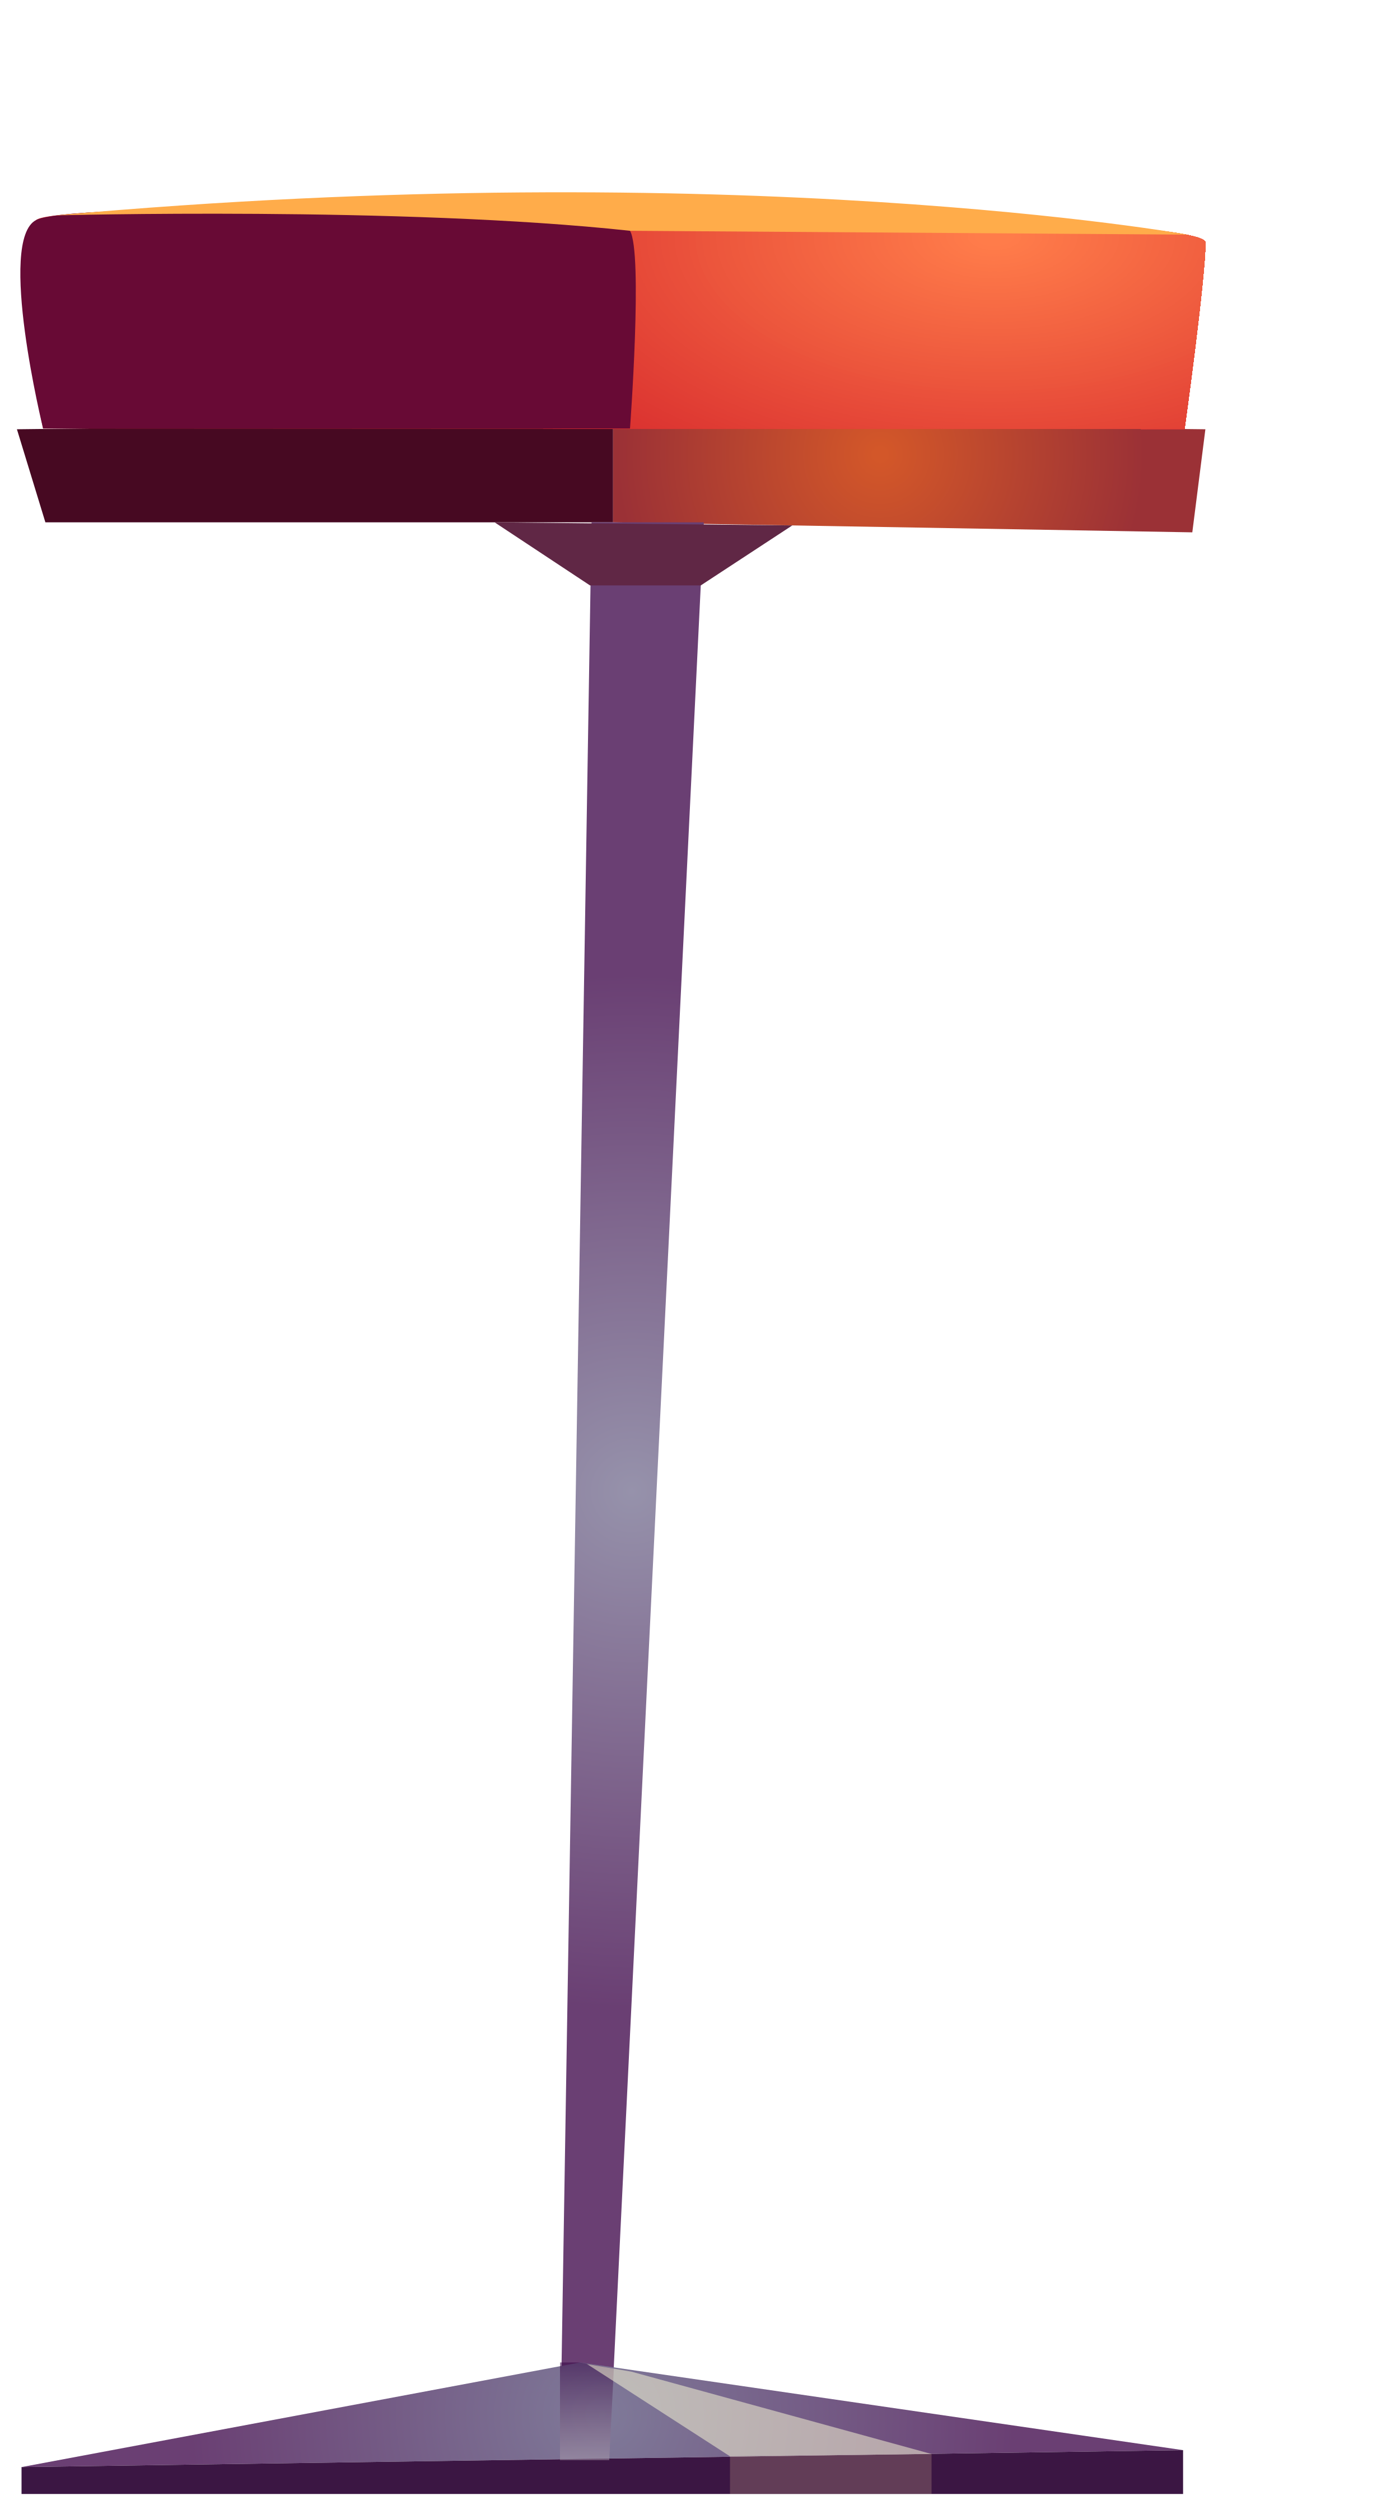 <svg version="1.2" xmlns="http://www.w3.org/2000/svg" viewBox="0 0 182 325" width="182" height="325">
	<title>&lt;Group&gt;</title>
	<defs>
		<radialGradient id="g1" cx="0" cy="0" r="1" gradientUnits="userSpaceOnUse" gradientTransform="matrix(34.238,0,0,34.238,114.453,59.065)">
			<stop offset=".022" stop-color="#d35729"/>
			<stop offset="1" stop-color="#9b3136"/>
		</radialGradient>
		<clipPath clipPathUnits="userSpaceOnUse" id="cp1">
			<path d="m153.99 55.77c0 0 2.72-19.58 2.72-24.24 0-4.66-149.05-6.26-152.02-2.91-4.01 4.53 0.91 27.08 0.91 27.08z"/>
		</clipPath>
		<radialGradient id="g2" cx="0" cy="0" r="1" gradientUnits="userSpaceOnUse" gradientTransform="matrix(67.672,0,0,67.672,82.143,193.858)">
			<stop offset="0" stop-color="#9692ab"/>
			<stop offset="1" stop-color="#6a3f73"/>
		</radialGradient>
		<radialGradient id="g3" cx="0" cy="0" r="1" gradientUnits="userSpaceOnUse" gradientTransform="matrix(53.61,0,0,53.61,78.317,313.889)">
			<stop offset="0" stop-color="#7f7a99"/>
			<stop offset="1" stop-color="#6a3f73"/>
		</radialGradient>
		<linearGradient id="g4" x2="1" gradientUnits="userSpaceOnUse" gradientTransform="matrix(0,-12.722,7.003,0,64.749,319.845)">
			<stop offset="0" stop-color="#a99aab"/>
			<stop offset="1" stop-color="#310041"/>
		</linearGradient>
	</defs>
	<style>
		.s0 { fill: #470922 } 
		.s1 { fill: url(#g1) } 
		.s2 { fill: #d72a2d } 
		.s3 { fill: #d72b2d } 
		.s4 { fill: #d82c2e } 
		.s5 { fill: #d82d2e } 
		.s6 { fill: #d92e2e } 
		.s7 { fill: #d92f2f } 
		.s8 { fill: #da302f } 
		.s9 { fill: #da3130 } 
		.s10 { fill: #db3230 } 
		.s11 { fill: #db3330 } 
		.s12 { fill: #dc3431 } 
		.s13 { fill: #dc3531 } 
		.s14 { fill: #dd3631 } 
		.s15 { fill: #dd3732 } 
		.s16 { fill: #de3832 } 
		.s17 { fill: #de3932 } 
		.s18 { fill: #df3a33 } 
		.s19 { fill: #df3b33 } 
		.s20 { fill: #e03c33 } 
		.s21 { fill: #e03d34 } 
		.s22 { fill: #e13e34 } 
		.s23 { fill: #e13f35 } 
		.s24 { fill: #e24035 } 
		.s25 { fill: #e24135 } 
		.s26 { fill: #e34236 } 
		.s27 { fill: #e34336 } 
		.s28 { fill: #e44436 } 
		.s29 { fill: #e44537 } 
		.s30 { fill: #e54637 } 
		.s31 { fill: #e54737 } 
		.s32 { fill: #e64838 } 
		.s33 { fill: #e64938 } 
		.s34 { fill: #e74a38 } 
		.s35 { fill: #e74b39 } 
		.s36 { fill: #e84c39 } 
		.s37 { fill: #e84d3a } 
		.s38 { fill: #e94e3a } 
		.s39 { fill: #e94f3a } 
		.s40 { fill: #ea503b } 
		.s41 { fill: #ea513b } 
		.s42 { fill: #eb523b } 
		.s43 { fill: #eb543c } 
		.s44 { fill: #ec553c } 
		.s45 { fill: #ec563c } 
		.s46 { fill: #ed573d } 
		.s47 { fill: #ed583d } 
		.s48 { fill: #ee593d } 
		.s49 { fill: #ee5a3e } 
		.s50 { fill: #ef5b3e } 
		.s51 { fill: #ef5c3f } 
		.s52 { fill: #f05d3f } 
		.s53 { fill: #f05e3f } 
		.s54 { fill: #f15f40 } 
		.s55 { fill: #f16040 } 
		.s56 { fill: #f26140 } 
		.s57 { fill: #f26241 } 
		.s58 { fill: #f36341 } 
		.s59 { fill: #f36441 } 
		.s60 { fill: #f46542 } 
		.s61 { fill: #f46642 } 
		.s62 { fill: #f56742 } 
		.s63 { fill: #f56843 } 
		.s64 { fill: #f66943 } 
		.s65 { fill: #f66a44 } 
		.s66 { fill: #f76b44 } 
		.s67 { fill: #f76c44 } 
		.s68 { fill: #f86d45 } 
		.s69 { fill: #f86e45 } 
		.s70 { fill: #f96f45 } 
		.s71 { fill: #f97046 } 
		.s72 { fill: #fa7146 } 
		.s73 { fill: #fa7246 } 
		.s74 { fill: #fb7347 } 
		.s75 { fill: #fb7447 } 
		.s76 { fill: #fc7547 } 
		.s77 { fill: #fc7648 } 
		.s78 { fill: #fd7748 } 
		.s79 { fill: #fd7849 } 
		.s80 { fill: #fe7949 } 
		.s81 { fill: #fe7a49 } 
		.s82 { fill: #ff7b4a } 
		.s83 { fill: #ff7c4a } 
		.s84 { fill: #680a35 } 
		.s85 { fill: #ffac4a } 
		.s86 { fill: url(#g2) } 
		.s87 { fill: url(#g3) } 
		.s88 { fill: #3b1643 } 
		.s89 { opacity: .5;mix-blend-mode: multiply;fill: url(#g4) } 
		.s90 { opacity: .2;mix-blend-mode: screen;fill: #ffdba7 } 
		.s91 { opacity: .5;mix-blend-mode: screen;fill: #ffffdb } 
		.s92 { fill: #602745 } 
	</style>
	<g id="&lt;Group&gt;">
		<path id="&lt;Path&gt;" class="s0" d="m2.2 55.8l3.7 12.1h73.8v-13z"/>
		<path id="&lt;Path&gt;" class="s1" d="m156.7 55.8l-77-0.9v13l75.3 1.3z"/>
		<g id="&lt;Group&gt;">
			<g id="&lt;Clip Group&gt;" clip-path="url(#cp1)">
				<path id="&lt;Path&gt;" class="s2" d="m0.7 25.3h156v30.5h-156z"/>
				<path id="&lt;Path&gt;" class="s2" d="m53.2 30.7c0-10.9 8.5-20.7 22.3-27.8v19.2h84.3v36.8h-30.5v11.1c-42 0-76.1-17.6-76.1-39.3z"/>
				<path id="&lt;Path&gt;" class="s3" d="m54.1 30.7c0-10.8 8.4-20.5 22-27.5v18.9h83.7v36.8h-30.5v10.6c-41.5 0-75.2-17.4-75.2-38.8z"/>
				<path id="&lt;Path&gt;" class="s4" d="m55 30.7c0-10.6 8.3-20.2 21.8-27.2v18.6h83v36.8h-30.5v10.1c-41 0-74.3-17.1-74.3-38.3z"/>
				<path id="&lt;Path&gt;" class="s5" d="m55.9 30.7c0-10.5 8.3-20 21.5-26.8v18.2h82.4v35.4h21.4c-13.3 6.8-31.7 11.1-51.9 11.1-40.5 0-73.4-17-73.4-37.9z"/>
				<path id="&lt;Path&gt;" class="s6" d="m56.9 30.7c0-10.4 8.1-19.7 21.2-26.5v17.9h81.7v35h20.7c-13.1 6.8-31.2 11-51.2 11-40 0-72.4-16.8-72.4-37.4z"/>
				<path id="&lt;Path&gt;" class="s7" d="m57.8 30.7c0-10.2 8-19.5 20.9-26.2v17.6h81.1v34.7h20.1c-13 6.7-30.9 10.8-50.6 10.8-39.5 0-71.5-16.5-71.5-36.9z"/>
				<path id="&lt;Path&gt;" class="s8" d="m58.7 30.7c0-10.1 7.9-19.2 20.7-25.8v17.2h80.4v34.4h19.4c-12.7 6.6-30.4 10.7-49.9 10.7-39 0-70.6-16.4-70.6-36.5z"/>
				<path id="&lt;Path&gt;" class="s9" d="m59.6 30.7c0-10 7.8-19 20.4-25.5v16.9h79.8v34h18.8c-12.6 6.6-30.1 10.6-49.3 10.6-38.5 0-69.7-16.1-69.7-36z"/>
				<path id="&lt;Path&gt;" class="s10" d="m60.5 30.7c0-9.8 7.7-18.7 20.1-25.2v16.6h79.2v33.7h18.2c-12.5 6.4-29.7 10.4-48.7 10.4-38 0-68.8-15.9-68.8-35.5z"/>
				<path id="&lt;Path&gt;" class="s11" d="m61.4 30.7c0-9.7 7.6-18.5 19.9-24.8v16.2h78.5v33.4h17.5c-12.3 6.3-29.3 10.2-48 10.2-37.5 0-67.9-15.7-67.9-35z"/>
				<path id="&lt;Path&gt;" class="s12" d="m62.3 30.7c0-9.6 7.5-18.2 19.6-24.5v15.9h77.9v33h16.9c-12.2 6.3-28.9 10.2-47.4 10.2-37 0-67-15.5-67-34.6z"/>
				<path id="&lt;Path&gt;" class="s13" d="m63.2 30.7c0-9.5 7.4-18 19.4-24.2v15.6h77.2v32.7h16.2c-11.9 6.2-28.5 10-46.7 10-36.5 0-66.1-15.3-66.1-34.1z"/>
				<path id="&lt;Path&gt;" class="s14" d="m64.1 30.7c0-9.3 7.3-17.8 19.1-23.8v15.2h76.6v32.4h15.6c-11.8 6.1-28.1 9.8-46.1 9.8-36 0-65.2-15-65.2-33.6z"/>
				<path id="&lt;Path&gt;" class="s15" d="m65 30.7c0-9.2 7.2-17.5 18.8-23.5v14.9h76v32h14.9c-11.6 6.1-27.7 9.8-45.4 9.8-35.5 0-64.3-14.9-64.3-33.2z"/>
				<path id="&lt;Path&gt;" class="s16" d="m65.9 30.7c0-9.1 7.1-17.3 18.6-23.2v14.6h75.3v31.7h14.3c-11.5 5.9-27.3 9.6-44.8 9.6-35 0-63.4-14.7-63.4-32.7z"/>
				<path id="&lt;Path&gt;" class="s17" d="m66.8 30.7c0-8.9 7-17 18.3-22.9v14.3h74.7v31.4h13.7c-11.3 5.8-27 9.4-44.2 9.4-34.5 0-62.5-14.4-62.5-32.2z"/>
				<path id="&lt;Path&gt;" class="s18" d="m67.7 30.7c0-8.8 6.9-16.8 18.1-22.5v13.9h74v31.1h13c-11.1 5.7-26.5 9.3-43.5 9.3-34 0-61.6-14.3-61.6-31.8z"/>
				<path id="&lt;Path&gt;" class="s19" d="m68.6 30.7c0-8.7 6.8-16.5 17.8-22.2v13.6h73.4v30.7h12.4c-11 5.7-26.2 9.2-42.9 9.2-33.5 0-60.7-14-60.7-31.3z"/>
				<path id="&lt;Path&gt;" class="s20" d="m69.5 30.7c0-8.6 6.7-16.3 17.5-21.9v13.3h72.8v30.4h11.7c-10.8 5.6-25.7 9-42.2 9-33 0-59.8-13.8-59.8-30.8z"/>
				<path id="&lt;Path&gt;" class="s21" d="m70.5 30.7c0-16.8 26.3-30.4 58.8-30.4v21.8h30.5v30.1h11.1c-10.6 5.5-25.4 8.9-41.6 8.9-32.5 0-58.8-13.6-58.8-30.4z"/>
				<path id="&lt;Path&gt;" class="s22" d="m71.4 30.7c0-16.6 25.9-30 57.9-30v21.4h30.5v29.7h10.5c-10.5 5.4-25 8.8-41 8.8-32 0-57.9-13.4-57.9-29.9z"/>
				<path id="&lt;Path&gt;" class="s23" d="m72.3 30.7c0-16.3 25.5-29.5 57-29.5v20.9h30.5v29.4h9.8c-10.3 5.3-24.6 8.6-40.3 8.6-31.5 0-57-13.2-57-29.4z"/>
				<path id="&lt;Path&gt;" class="s24" d="m73.2 30.7c0-16 25.1-29 56.1-29v20.4h30.5v29.1h9.2c-10.2 5.2-24.2 8.5-39.7 8.5-31 0-56.1-13-56.1-29z"/>
				<path id="&lt;Path&gt;" class="s25" d="m74.1 30.7c0-15.8 24.7-28.6 55.2-28.6v20h30.5v28.7h8.5c-10 5.2-23.8 8.4-39 8.4-30.5 0-55.2-12.8-55.2-28.5z"/>
				<path id="&lt;Path&gt;" class="s26" d="m75 30.7c0-15.5 24.3-28.1 54.3-28.1v19.5h30.5v28.4h7.9c-9.8 5.1-23.4 8.2-38.4 8.2-30 0-54.3-12.5-54.3-28z"/>
				<path id="&lt;Path&gt;" class="s27" d="m75.9 30.7c0-15.3 23.9-27.6 53.4-27.6v19h30.5v28.1h7.3c-9.7 5-23.1 8.1-37.8 8.1-29.5 0-53.4-12.4-53.4-27.6z"/>
				<path id="&lt;Path&gt;" class="s28" d="m76.8 30.7c0-15 23.5-27.1 52.5-27.1v18.5h30.5v27.7h6.6c-9.5 4.9-22.6 8-37.1 8-29 0-52.5-12.2-52.5-27.1z"/>
				<path id="&lt;Path&gt;" class="s29" d="m77.7 30.7c0-14.8 23.1-26.7 51.6-26.7 28.5 0 51.6 11.9 51.6 26.7 0 14.7-23.1 26.6-51.6 26.6-28.5 0-51.6-11.9-51.6-26.6z"/>
				<path id="&lt;Path&gt;" class="s30" d="m78.6 30.7c0-14.5 22.7-26.2 50.7-26.2 28 0 50.7 11.7 50.7 26.2 0 14.4-22.7 26.1-50.7 26.1-28 0-50.7-11.7-50.7-26.1z"/>
				<path id="&lt;Path&gt;" class="s31" d="m79.5 30.7c0-14.2 22.3-25.7 49.8-25.7 27.5 0 49.8 11.5 49.8 25.7 0 14.2-22.3 25.7-49.8 25.7-27.5 0-49.8-11.5-49.8-25.7z"/>
				<path id="&lt;Path&gt;" class="s32" d="m80.4 30.7c0-14 21.9-25.3 48.9-25.3 27 0 48.9 11.3 48.9 25.3 0 13.9-21.9 25.2-48.9 25.2-27 0-48.9-11.3-48.9-25.2z"/>
				<path id="&lt;Path&gt;" class="s33" d="m81.3 30.7c0-13.7 21.5-24.8 48-24.8 26.5 0 47.9 11.1 47.9 24.8 0 13.6-21.4 24.7-47.9 24.7-26.5 0-48-11.1-48-24.7z"/>
				<path id="&lt;Path&gt;" class="s34" d="m82.2 30.7c0-13.5 21.1-24.3 47.1-24.3 26 0 47 10.8 47 24.3 0 13.4-21 24.3-47 24.3-26 0-47.1-10.9-47.1-24.3z"/>
				<path id="&lt;Path&gt;" class="s35" d="m83.1 30.7c0-13.2 20.7-23.9 46.2-23.9 25.5 0 46.1 10.7 46.1 23.9 0 13.1-20.6 23.8-46.1 23.8-25.5 0-46.2-10.7-46.2-23.8z"/>
				<path id="&lt;Path&gt;" class="s36" d="m84.1 30.7c0-12.9 20.2-23.4 45.2-23.4 25 0 45.2 10.5 45.2 23.4 0 12.9-20.2 23.3-45.2 23.3-25 0-45.2-10.4-45.2-23.3z"/>
				<path id="&lt;Path&gt;" class="s37" d="m85 30.7c0-12.7 19.8-22.9 44.3-22.9 24.5 0 44.3 10.2 44.3 22.9 0 12.6-19.8 22.9-44.3 22.9-24.5 0-44.3-10.3-44.3-22.9z"/>
				<path id="&lt;Path&gt;" class="s38" d="m85.9 30.7c0-12.4 19.4-22.5 43.4-22.5 24 0 43.4 10.1 43.4 22.5 0 12.4-19.4 22.4-43.4 22.4-24 0-43.4-10-43.4-22.4z"/>
				<path id="&lt;Path&gt;" class="s39" d="m86.8 30.7c0-12.2 19-22 42.5-22 23.5 0 42.5 9.8 42.5 22 0 12.1-19 21.9-42.5 21.9-23.5 0-42.5-9.8-42.5-21.9z"/>
				<path id="&lt;Path&gt;" class="s40" d="m87.7 30.7c0-11.9 18.6-21.5 41.6-21.5 23 0 41.6 9.6 41.6 21.5 0 11.8-18.6 21.5-41.6 21.5-23 0-41.6-9.7-41.6-21.5z"/>
				<path id="&lt;Path&gt;" class="s41" d="m88.6 30.7c0-11.6 18.2-21.1 40.7-21.1 22.5 0 40.7 9.5 40.7 21.1 0 11.6-18.2 21-40.7 21-22.5 0-40.7-9.4-40.7-21z"/>
				<path id="&lt;Path&gt;" class="s42" d="m89.5 30.7c0-11.4 17.8-20.6 39.8-20.6 22 0 39.8 9.2 39.8 20.6 0 11.3-17.8 20.5-39.8 20.5-22 0-39.8-9.2-39.8-20.5z"/>
				<path id="&lt;Path&gt;" class="s43" d="m90.4 30.7c0-11.1 17.4-20.1 38.9-20.1 21.5 0 38.9 9 38.9 20.1 0 11.1-17.4 20.1-38.9 20.1-21.5 0-38.9-9-38.9-20.1z"/>
				<path id="&lt;Path&gt;" class="s44" d="m91.3 30.7c0-10.9 17-19.7 38-19.7 21 0 38 8.8 38 19.7 0 10.8-17 19.6-38 19.6-21 0-38-8.8-38-19.6z"/>
				<path id="&lt;Path&gt;" class="s45" d="m92.2 30.7c0-10.6 16.6-19.2 37.1-19.2 20.5 0 37.1 8.6 37.1 19.2 0 10.5-16.6 19.1-37.1 19.1-20.5 0-37.1-8.6-37.1-19.1z"/>
				<path id="&lt;Path&gt;" class="s46" d="m93.1 30.7c0-10.4 16.2-18.7 36.2-18.7 20 0 36.2 8.3 36.2 18.7 0 10.3-16.2 18.7-36.2 18.7-20 0-36.2-8.4-36.2-18.7z"/>
				<path id="&lt;Path&gt;" class="s47" d="m94 30.7c0-10.1 15.8-18.2 35.3-18.2 19.5 0 35.3 8.1 35.3 18.2 0 10-15.8 18.2-35.3 18.2-19.5 0-35.3-8.2-35.3-18.2z"/>
				<path id="&lt;Path&gt;" class="s48" d="m94.9 30.7c0-9.8 15.4-17.8 34.4-17.8 19 0 34.3 8 34.3 17.8 0 9.8-15.3 17.7-34.3 17.7-19 0-34.4-7.9-34.4-17.7z"/>
				<path id="&lt;Path&gt;" class="s49" d="m95.8 30.7c0-9.6 15-17.3 33.5-17.3 18.5 0 33.4 7.7 33.4 17.3 0 9.5-14.9 17.2-33.4 17.2-18.5 0-33.5-7.7-33.5-17.2z"/>
				<path id="&lt;Path&gt;" class="s50" d="m96.8 30.7c0-9.3 14.5-16.8 32.5-16.8 18 0 32.5 7.5 32.5 16.8 0 9.3-14.5 16.8-32.5 16.8-18 0-32.5-7.5-32.5-16.8z"/>
				<path id="&lt;Path&gt;" class="s51" d="m97.7 30.7c0-9.1 14.1-16.4 31.6-16.4 17.5 0 31.6 7.3 31.6 16.4 0 9-14.1 16.3-31.6 16.3-17.5 0-31.6-7.3-31.6-16.3z"/>
				<path id="&lt;Path&gt;" class="s52" d="m98.6 30.7c0-8.8 13.7-15.9 30.7-15.9 17 0 30.7 7.1 30.7 15.9 0 8.7-13.7 15.8-30.7 15.8-17 0-30.7-7.1-30.7-15.8z"/>
				<path id="&lt;Path&gt;" class="s53" d="m99.5 30.7c0-8.5 13.3-15.4 29.8-15.4 16.5 0 29.8 6.9 29.8 15.4 0 8.5-13.3 15.4-29.8 15.4-16.5 0-29.8-6.9-29.8-15.4z"/>
				<path id="&lt;Path&gt;" class="s54" d="m100.4 30.7c0-8.3 12.9-15 28.9-15 16 0 28.9 6.7 28.9 15 0 8.2-12.9 14.9-28.9 14.9-16 0-28.9-6.7-28.9-14.9z"/>
				<path id="&lt;Path&gt;" class="s55" d="m101.3 30.7c0-8 12.5-14.5 28-14.5 15.5 0 28 6.5 28 14.5 0 8-12.5 14.4-28 14.4-15.5 0-28-6.4-28-14.4z"/>
				<path id="&lt;Path&gt;" class="s56" d="m102.2 30.7c0-7.8 12.1-14 27.1-14 15 0 27.1 6.2 27.1 14 0 7.7-12.1 14-27.1 14-15 0-27.1-6.3-27.1-14z"/>
				<path id="&lt;Path&gt;" class="s57" d="m103.1 30.7c0-7.5 11.7-13.6 26.2-13.6 14.5 0 26.2 6.1 26.2 13.6 0 7.4-11.7 13.5-26.2 13.5-14.5 0-26.2-6.1-26.2-13.5z"/>
				<path id="&lt;Path&gt;" class="s58" d="m104 30.7c0-7.2 11.3-13.1 25.3-13.1 14 0 25.3 5.9 25.3 13.1 0 7.2-11.3 13-25.3 13-14 0-25.3-5.8-25.3-13z"/>
				<path id="&lt;Path&gt;" class="s59" d="m104.9 30.7c0-7 10.9-12.6 24.4-12.6 13.5 0 24.4 5.6 24.4 12.6 0 6.9-10.9 12.6-24.4 12.6-13.5 0-24.4-5.7-24.4-12.6z"/>
				<path id="&lt;Path&gt;" class="s60" d="m105.8 30.7c0-6.7 10.5-12.2 23.5-12.2 13 0 23.5 5.5 23.5 12.2 0 6.7-10.5 12.1-23.5 12.1-13 0-23.5-5.4-23.5-12.1z"/>
				<path id="&lt;Path&gt;" class="s61" d="m106.7 30.7c0-6.5 10.1-11.7 22.6-11.7 12.5 0 22.6 5.2 22.6 11.7 0 6.4-10.1 11.6-22.6 11.6-12.5 0-22.6-5.2-22.6-11.6z"/>
				<path id="&lt;Path&gt;" class="s62" d="m107.6 30.7c0-6.2 9.7-11.2 21.7-11.2 12 0 21.7 5 21.7 11.2 0 6.1-9.7 11.2-21.7 11.2-12 0-21.7-5.1-21.7-11.2z"/>
				<path id="&lt;Path&gt;" class="s63" d="m108.5 30.7c0-6 9.3-10.8 20.8-10.8 11.5 0 20.7 4.8 20.7 10.8 0 5.9-9.2 10.7-20.7 10.7-11.5 0-20.8-4.8-20.8-10.7z"/>
				<path id="&lt;Path&gt;" class="s64" d="m109.4 30.7c0-5.7 8.9-10.3 19.9-10.3 11 0 19.8 4.6 19.8 10.3 0 5.6-8.8 10.2-19.8 10.2-11 0-19.9-4.6-19.9-10.2z"/>
				<path id="&lt;Path&gt;" class="s65" d="m110.4 30.7c0-5.4 8.4-9.8 18.9-9.8 10.5 0 18.9 4.4 18.9 9.8 0 5.4-8.4 9.7-18.9 9.7-10.5 0-18.9-4.3-18.9-9.7z"/>
				<path id="&lt;Path&gt;" class="s66" d="m111.3 30.7c0-5.2 8-9.3 18-9.3 10 0 18 4.1 18 9.3 0 5.1-8 9.3-18 9.3-10 0-18-4.2-18-9.3z"/>
				<path id="&lt;Path&gt;" class="s67" d="m112.2 30.7c0-4.9 7.6-8.9 17.1-8.9 9.5 0 17.1 4 17.1 8.9 0 4.9-7.6 8.8-17.1 8.8-9.5 0-17.1-3.9-17.1-8.8z"/>
				<path id="&lt;Path&gt;" class="s68" d="m113.1 30.7c0-4.7 7.2-8.4 16.2-8.4 9 0 16.2 3.7 16.2 8.4 0 4.6-7.2 8.3-16.2 8.3-9 0-16.2-3.7-16.2-8.3z"/>
				<path id="&lt;Path&gt;" class="s69" d="m114 30.7c0-4.4 6.8-7.9 15.3-7.9 8.4 0 15.3 3.5 15.3 7.9 0 4.3-6.9 7.9-15.3 7.9-8.5 0-15.3-3.6-15.3-7.9z"/>
				<path id="&lt;Path&gt;" class="s70" d="m114.9 30.7c0-4.1 6.4-7.5 14.4-7.5 7.9 0 14.4 3.4 14.4 7.5 0 4.1-6.5 7.4-14.4 7.4-8 0-14.4-3.3-14.4-7.4z"/>
				<path id="&lt;Path&gt;" class="s71" d="m115.8 30.7c0-3.9 6-7 13.5-7 7.4 0 13.5 3.1 13.5 7 0 3.8-6.1 6.9-13.5 6.9-7.5 0-13.5-3.1-13.5-6.9z"/>
				<path id="&lt;Path&gt;" class="s72" d="m116.7 30.7c0-3.6 5.6-6.5 12.6-6.5 6.9 0 12.6 2.9 12.6 6.5 0 3.6-5.7 6.5-12.6 6.5-7 0-12.6-2.9-12.6-6.5z"/>
				<path id="&lt;Path&gt;" class="s73" d="m117.6 30.7c0-3.4 5.2-6.1 11.7-6.1 6.4 0 11.7 2.7 11.7 6.1 0 3.3-5.3 6-11.7 6-6.5 0-11.7-2.7-11.7-6z"/>
				<path id="&lt;Path&gt;" class="s74" d="m118.5 30.7c0-3.1 4.8-5.6 10.8-5.6 5.9 0 10.8 2.5 10.8 5.6 0 3-4.9 5.5-10.8 5.5-6 0-10.8-2.5-10.8-5.5z"/>
				<path id="&lt;Path&gt;" class="s75" d="m119.4 30.7c0-2.8 4.4-5.1 9.9-5.1 5.4 0 9.9 2.3 9.9 5.1 0 2.8-4.5 5.1-9.9 5.1-5.5 0-9.9-2.3-9.9-5.1z"/>
				<path id="&lt;Path&gt;" class="s76" d="m120.3 30.7c0-2.6 4-4.7 9-4.7 4.9 0 9 2.1 9 4.7 0 2.5-4.1 4.6-9 4.6-5 0-9-2.1-9-4.6z"/>
				<path id="&lt;Path&gt;" class="s77" d="m121.2 30.7c0-2.3 3.6-4.2 8.1-4.2 4.4 0 8 1.9 8 4.2 0 2.3-3.6 4.1-8 4.1-4.5 0-8.1-1.8-8.1-4.1z"/>
				<path id="&lt;Path&gt;" class="s78" d="m122.1 30.7c0-2.1 3.2-3.7 7.2-3.7 3.9 0 7.1 1.6 7.1 3.7 0 2-3.2 3.7-7.1 3.7-4 0-7.2-1.7-7.2-3.7z"/>
				<path id="&lt;Path&gt;" class="s79" d="m123 30.7c0-1.8 2.8-3.3 6.3-3.3 3.4 0 6.2 1.5 6.2 3.3 0 1.7-2.8 3.2-6.2 3.2-3.5 0-6.3-1.5-6.3-3.2z"/>
				<path id="&lt;Path&gt;" class="s80" d="m124 30.7c0-1.6 2.3-2.8 5.3-2.8 2.9 0 5.3 1.2 5.3 2.8 0 1.5-2.4 2.7-5.3 2.7-3 0-5.3-1.2-5.3-2.7z"/>
				<path id="&lt;Path&gt;" class="s81" d="m124.9 30.7c0-1.3 1.9-2.3 4.4-2.3 2.4 0 4.4 1 4.4 2.3 0 1.2-2 2.3-4.4 2.3-2.5 0-4.4-1.1-4.4-2.3z"/>
				<path id="&lt;Path&gt;" class="s82" d="m125.8 30.7c0-1 1.5-1.9 3.5-1.9 1.9 0 3.5 0.9 3.5 1.9 0 1-1.6 1.8-3.5 1.8-2 0-3.5-0.8-3.5-1.8z"/>
				<path id="&lt;Path&gt;" class="s83" d="m126.7 30.7c0-0.8 1.1-1.4 2.6-1.4 1.4 0 2.6 0.6 2.6 1.4 0 0.7-1.2 1.3-2.6 1.3-1.5 0-2.6-0.6-2.6-1.3z"/>
			</g>
		</g>
		<path id="&lt;Path&gt;" class="s84" d="m81.9 55.7c0 0 1.7-22.8 0-25.7-1.7-3-72.1-4-77.2-1.4-5.1 2.6 0.9 27.1 0.9 27.1z"/>
		<path id="&lt;Path&gt;" class="s85" d="m81.9 30l72.5 0.5c0 0-58.5-10.5-147.2-2.5 0 0 45.2-1.2 74.7 2z"/>
		<path id="&lt;Path&gt;" class="s86" d="m76.9 67.9l-4.1 251.9h6.4l12.3-251.9z"/>
		<path id="&lt;Path&gt;" class="s87" d="m75.4 307.1l-72.6 13.6 151-2.2z"/>
		<path id="&lt;Path&gt;" class="s88" d="m2.8 324.2v-3.5l151-2.2v5.7z"/>
		<path id="&lt;Path&gt;" class="s89" d="m72.8 307.1v12.7h6.4l0.6-11.9-4.4-0.8z"/>
		<path id="&lt;Path&gt;" class="s90" d="m94.9 324.2v-4.9l26.2-0.3v5.2z"/>
		<path id="&lt;Path&gt;" class="s91" d="m76.3 307.3l18.6 12 26.2-0.3-39-10.7z"/>
		<path id="&lt;Path&gt;" class="s92" d="m64.3 67.9l12.4 8.2h14.4l11.9-7.8z"/>
	</g>
</svg>